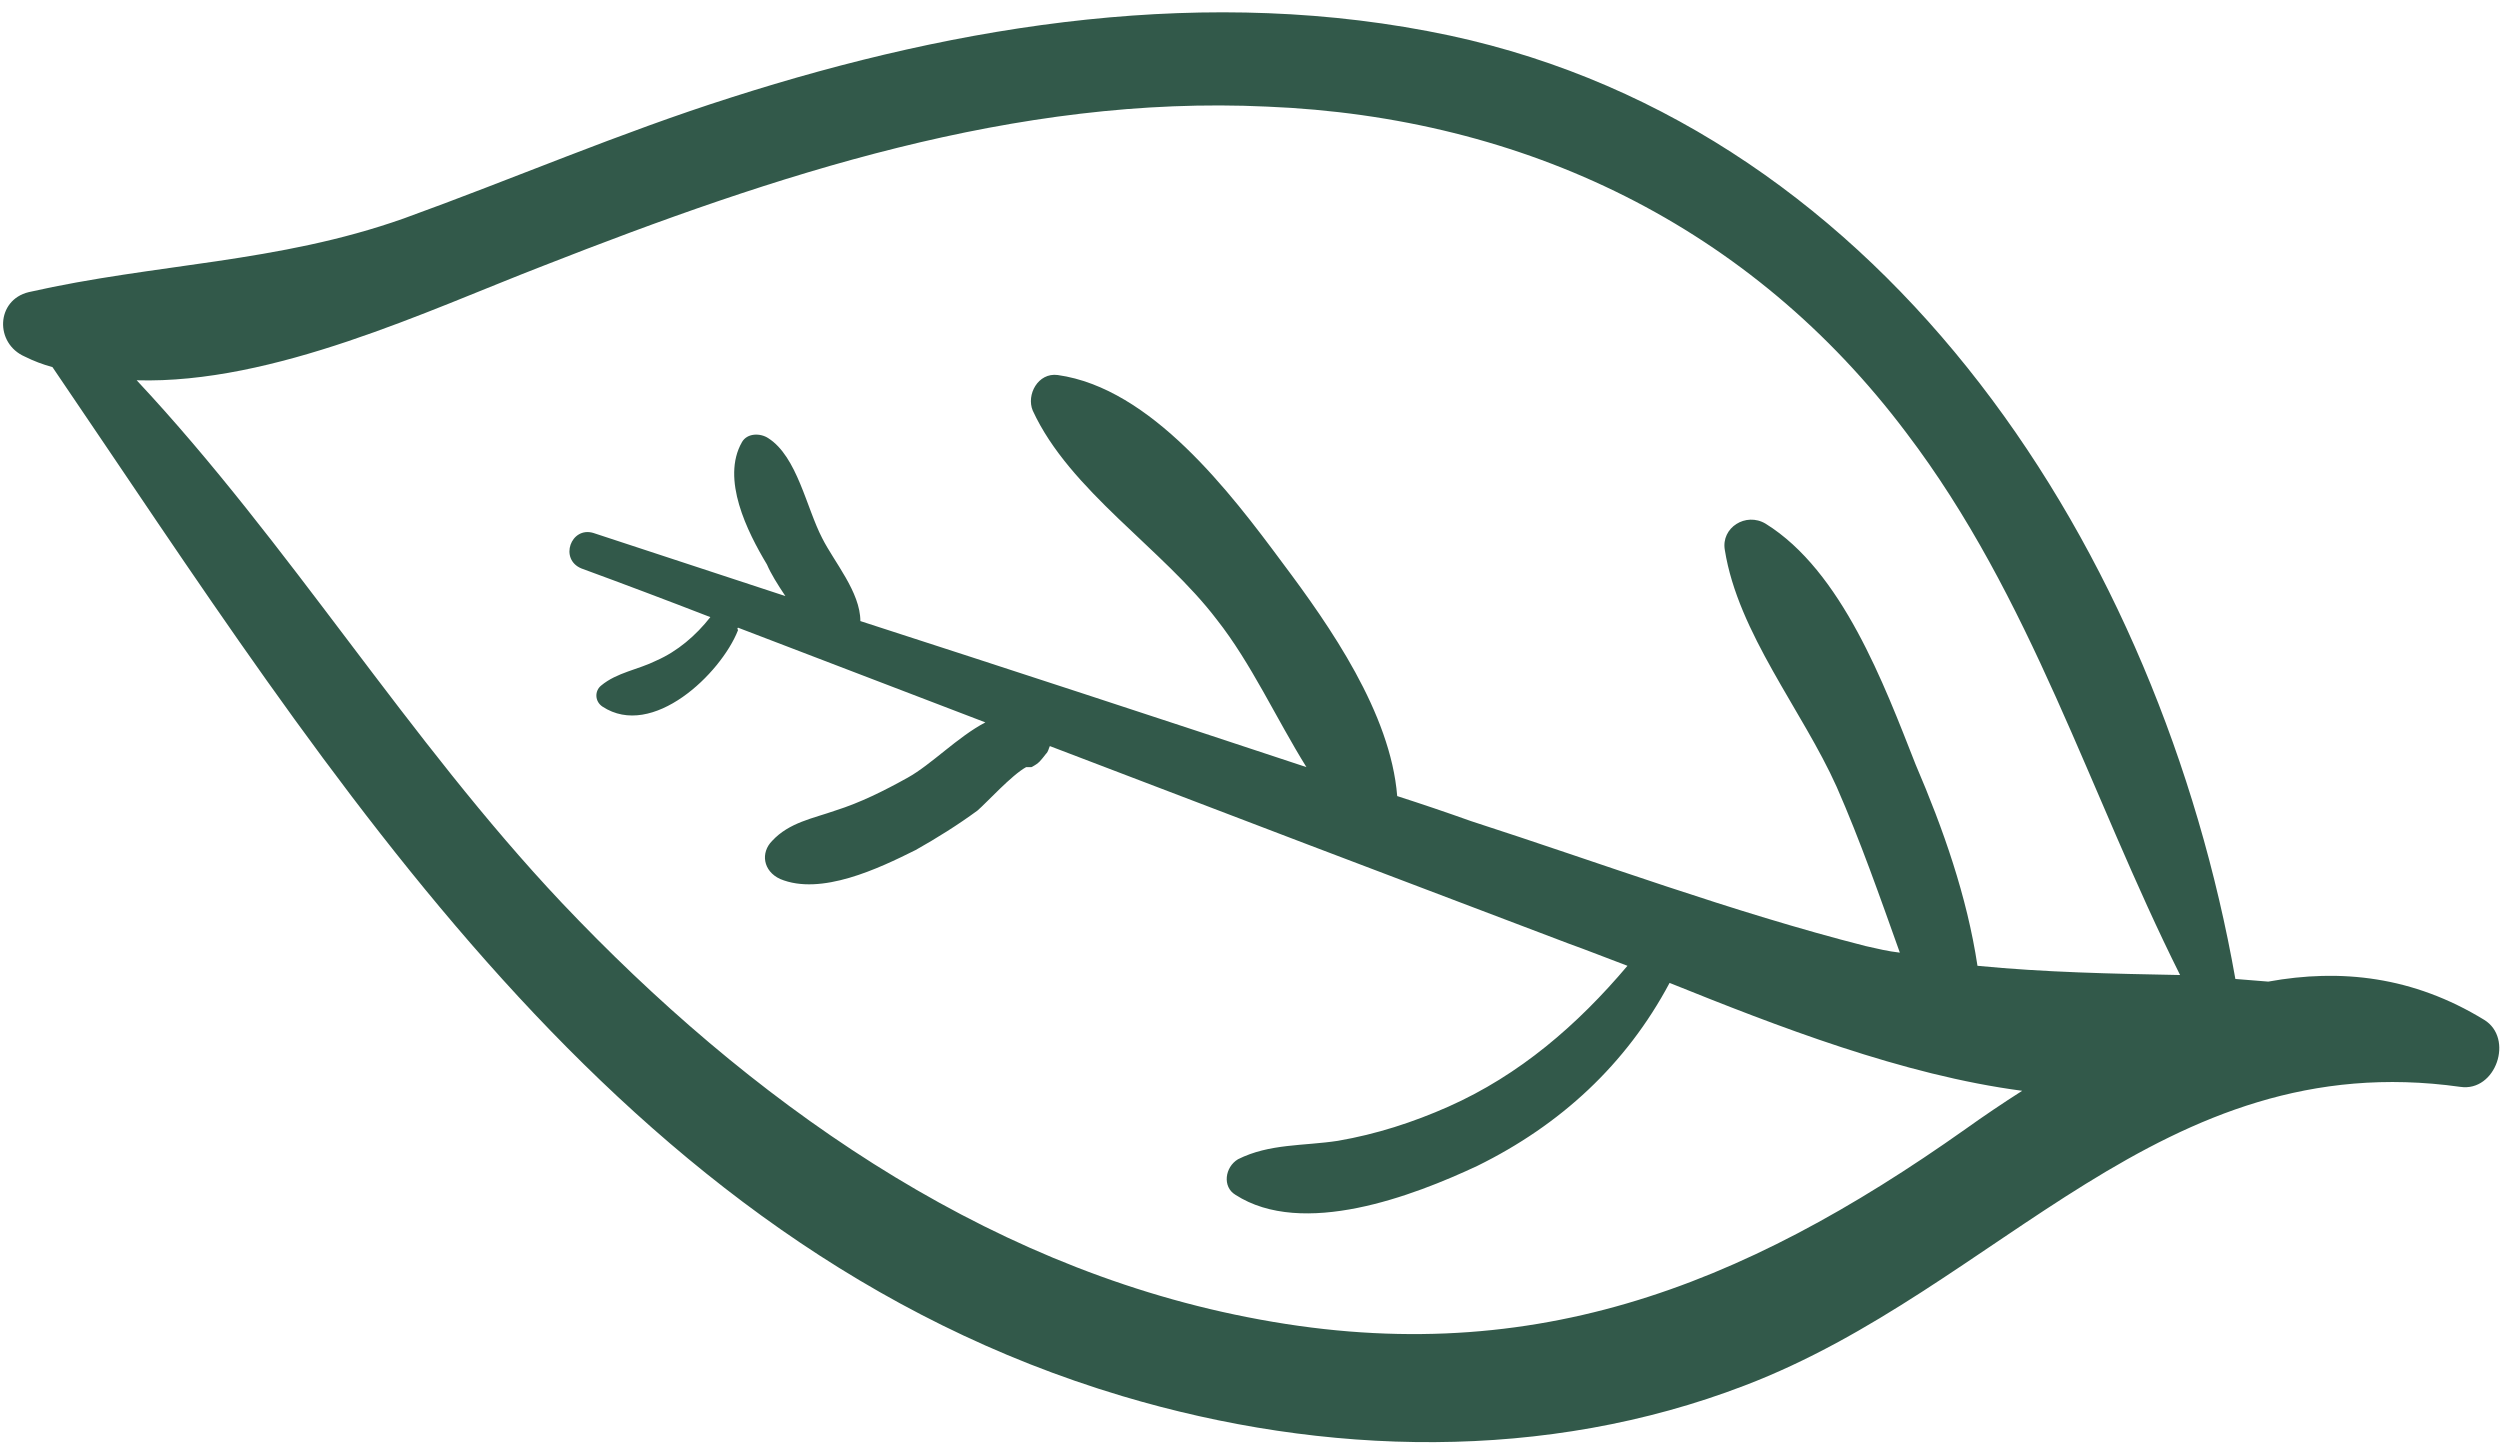 <svg width="190" height="110" viewBox="0 0 190 110" fill="none" xmlns="http://www.w3.org/2000/svg">
<path fill-rule="evenodd" clip-rule="evenodd" d="M169.888 74.401C170.754 74.468 171.588 74.535 172.388 74.602C177.888 73.602 183.388 74.201 188.788 77.501C191.088 78.901 189.688 83.001 186.988 82.602C164.188 79.401 151.987 97.901 132.587 105.302C117.487 111.102 100.688 110.702 85.288 106.102C46.788 94.602 25.288 59.202 3.988 27.901C3.254 27.701 2.554 27.435 1.888 27.102C-0.412 26.102 -0.313 22.802 2.187 22.201C11.887 20.002 21.087 20.002 30.688 16.602C38.987 13.601 47.087 10.101 55.587 7.402C73.088 1.802 91.888 -1.198 110.187 2.702C143.687 9.902 164.188 42.102 169.888 74.401V74.401ZM96.288 8.102C77.188 7.202 58.888 13.302 41.288 20.201C32.488 23.602 20.788 29.201 10.387 28.901C21.988 41.301 30.988 56.202 42.688 68.602C56.788 83.501 74.388 96.102 94.788 100.102C115.988 104.302 132.288 97.901 149.388 85.802C150.788 84.802 152.221 83.835 153.687 82.901C144.587 81.701 135.088 78.001 126.888 74.701C123.588 80.901 118.588 85.501 112.288 88.602C107.388 90.901 98.987 94.102 93.888 90.802C92.888 90.201 93.088 88.701 94.088 88.102C96.487 86.901 99.088 87.102 101.687 86.701C104.587 86.201 107.387 85.302 110.087 84.102C115.487 81.701 119.887 77.901 123.687 73.401C122.087 72.802 120.587 72.201 119.187 71.701C105.987 66.701 92.854 61.702 79.788 56.702C79.688 56.901 79.688 57.102 79.487 57.301C79.088 57.801 78.987 58.002 78.388 58.301C78.188 58.301 78.088 58.301 77.987 58.301C76.888 58.901 74.988 61.002 74.288 61.602C72.788 62.702 71.188 63.702 69.588 64.602C66.787 66.001 62.388 68.102 59.288 66.802C57.988 66.201 57.788 64.802 58.688 63.901C59.987 62.502 61.788 62.202 63.487 61.602C65.388 61.002 67.188 60.102 68.987 59.102C70.787 58.102 72.787 56.002 74.888 54.901C68.621 52.502 62.354 50.102 56.087 47.702C55.987 47.801 56.087 47.801 56.087 47.901C54.788 51.202 49.588 56.202 45.788 53.702C45.188 53.301 45.188 52.502 45.688 52.102C46.888 51.102 48.487 50.901 49.888 50.202C51.487 49.502 52.888 48.301 53.987 46.901C50.721 45.635 47.454 44.401 44.188 43.202C42.487 42.502 43.388 40.002 45.087 40.502C49.954 42.102 54.821 43.702 59.688 45.301C59.087 44.401 58.588 43.602 58.288 42.901C56.788 40.401 54.788 36.401 56.388 33.602C56.788 32.901 57.788 32.901 58.388 33.301C60.587 34.702 61.288 38.602 62.487 40.901C63.388 42.702 65.388 45.002 65.388 47.202C76.721 50.868 88.021 54.568 99.288 58.301C96.988 54.602 95.088 50.401 92.487 47.102C88.388 41.702 81.287 37.301 78.487 31.201C77.987 30.002 78.888 28.302 80.388 28.502C87.487 29.502 93.487 37.401 97.487 42.801C101.088 47.602 105.687 54.202 106.187 60.502C108.054 61.102 109.921 61.735 111.788 62.401C121.688 65.602 131.588 69.302 141.788 71.901C142.688 72.102 143.488 72.302 144.388 72.401C142.888 68.201 141.387 63.901 139.587 59.801C136.987 54.002 132.087 48.102 131.087 41.801C130.787 40.102 132.687 38.901 134.187 39.801C139.987 43.401 143.187 52.002 145.587 58.102C147.687 63.002 149.488 68.102 150.288 73.401C155.388 73.901 160.487 74.001 165.687 74.102C158.787 60.301 154.388 45.401 144.888 32.901C133.088 17.201 115.888 8.902 96.288 8.102V8.102Z" fill="#32594A"/>
</svg>
